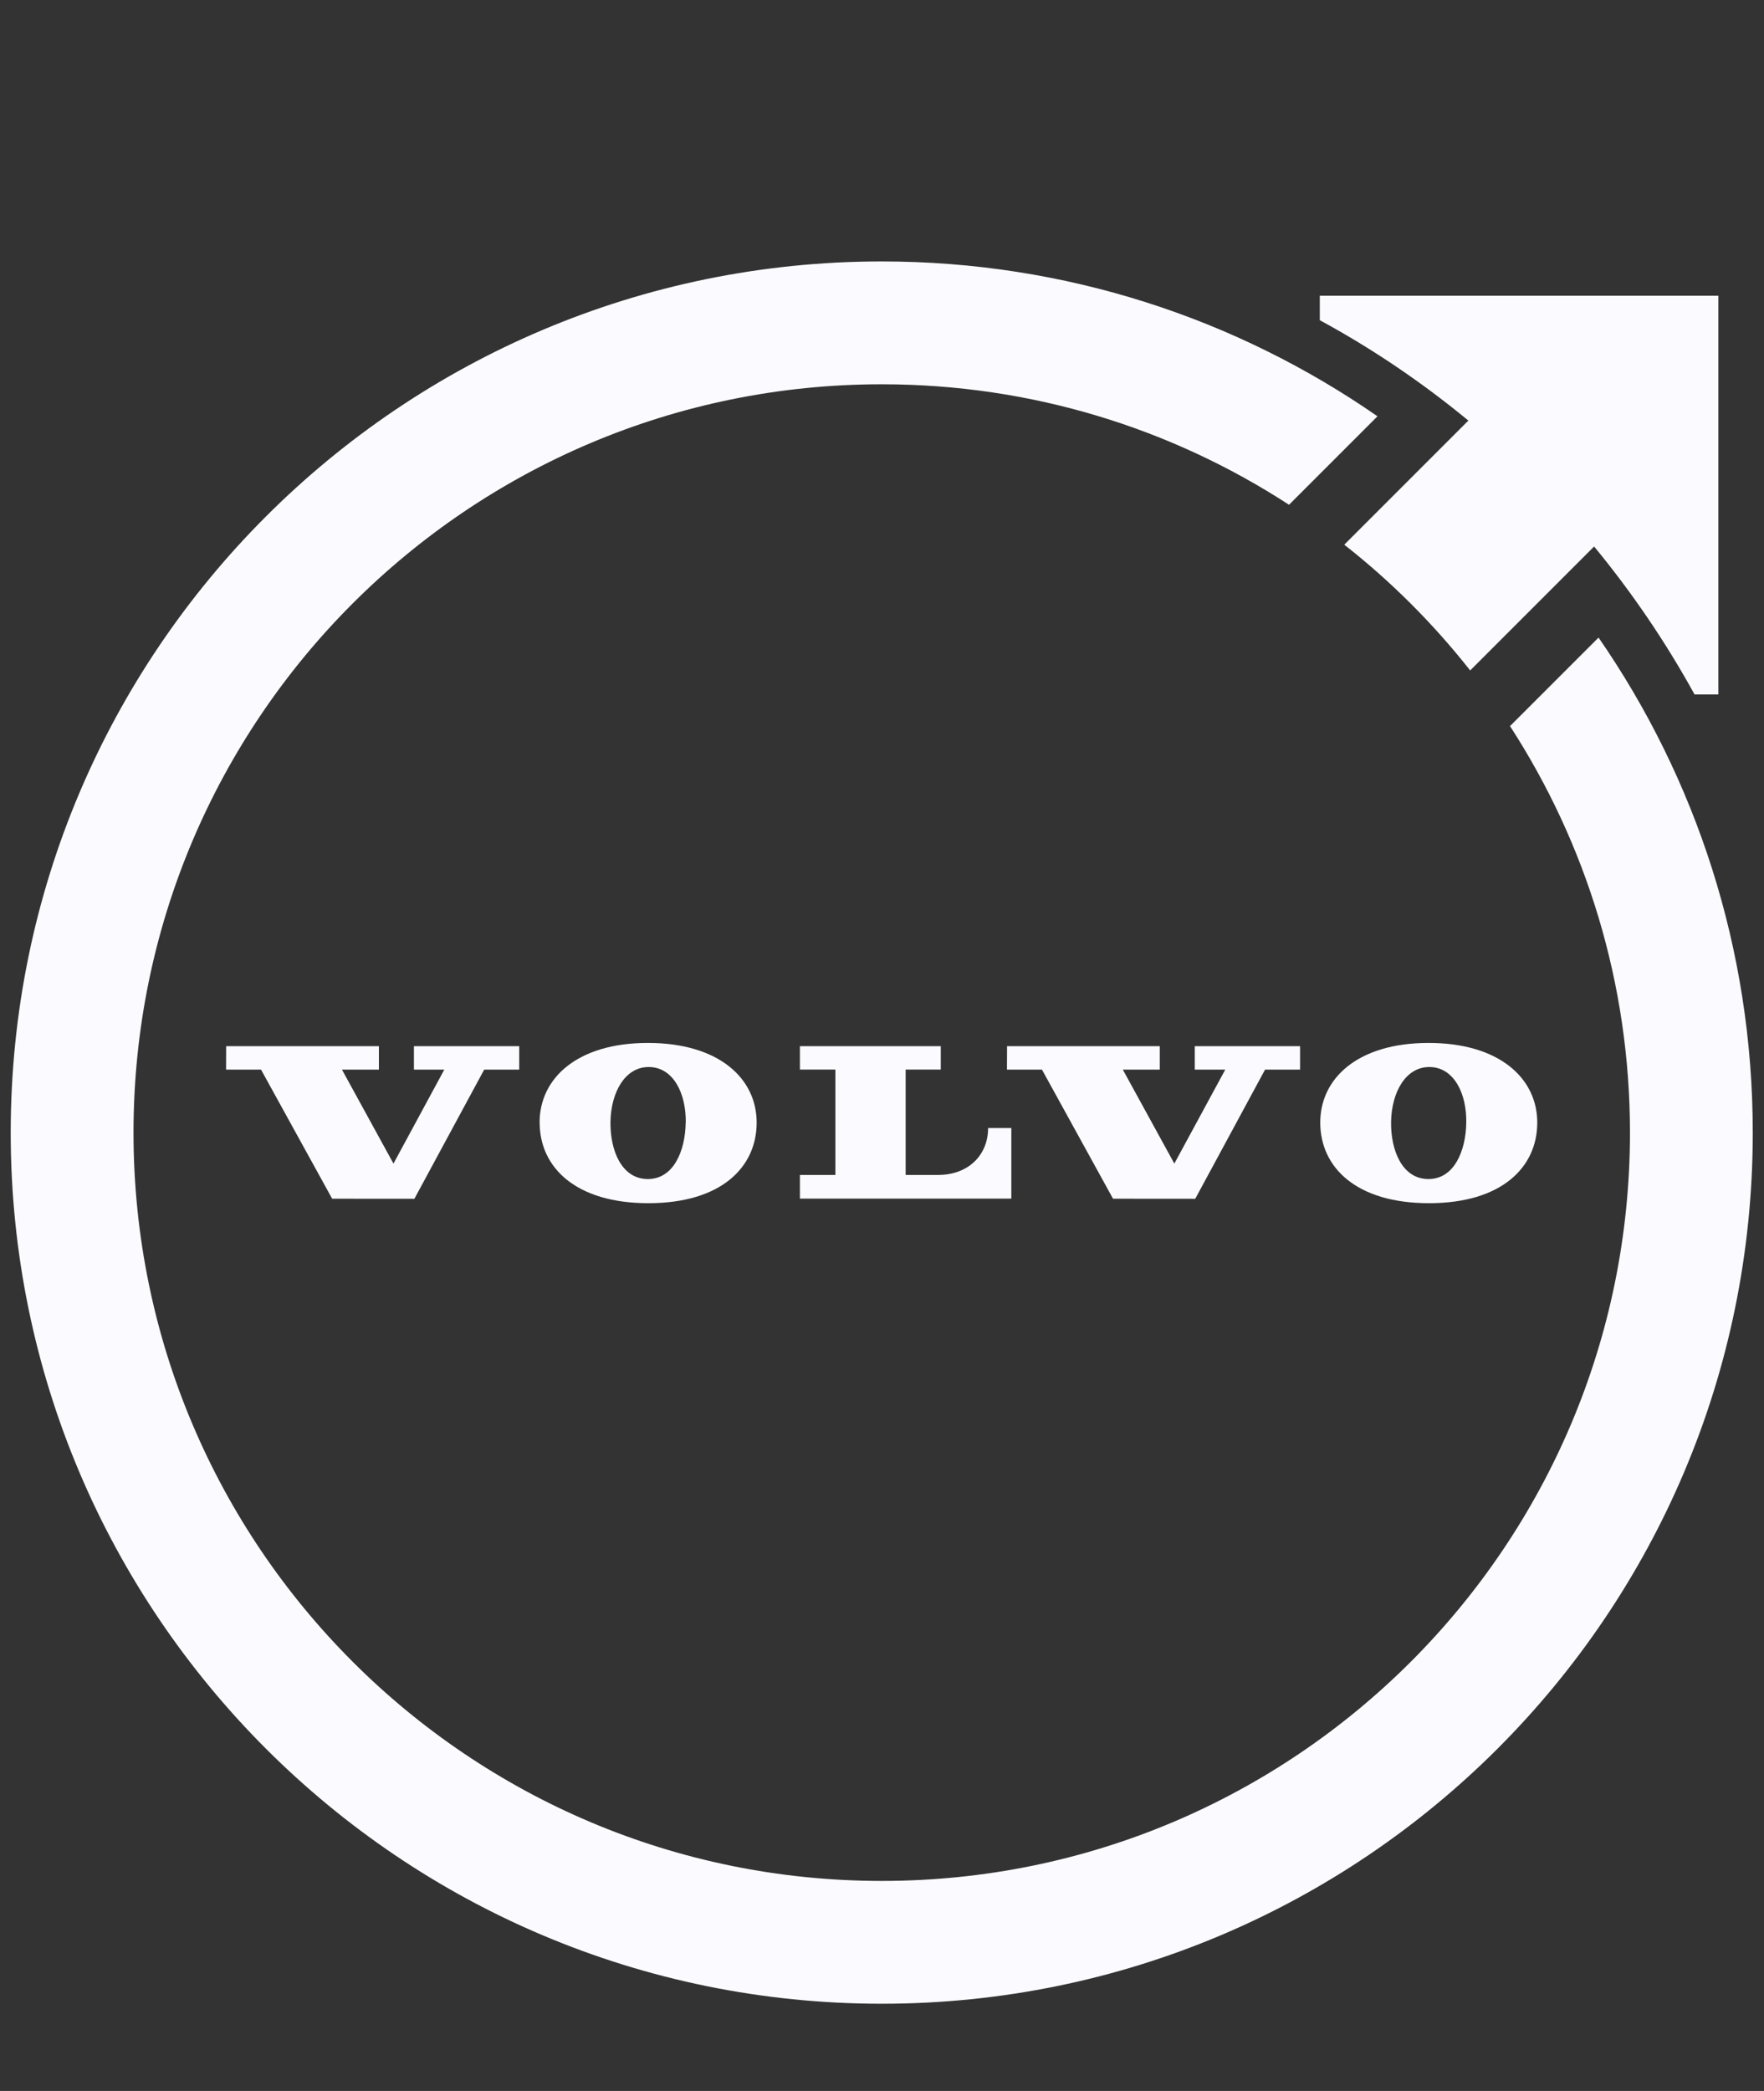 <svg width="54" height="64" viewBox="0 0 54 64" fill="none" xmlns="http://www.w3.org/2000/svg">
<rect x="0" y="0" width="54" height="64" fill="#333333" stroke="none"/>
<g clip-path="url(#clip0_1_1558)">
<path d="M24.487 36.687H30.959V34.527H30.248C30.248 35.353 29.644 35.962 28.721 35.962H27.724V32.737H28.799V32.021H24.487V32.737H25.573V35.962H24.487V36.685V36.687Z" fill="#FBFAFF"/>
<path d="M34.072 36.69L36.589 36.692L38.726 32.739H39.798V32.021H36.575V32.739H37.508L35.949 35.615L34.372 32.739H35.503V32.021H30.828L30.825 32.739H31.897L34.072 36.69Z" fill="#FBFAFF"/>
<path d="M11.599 32.021H6.923L6.921 32.739H7.991L10.168 36.69L12.685 36.692L14.822 32.739H15.894V32.021H12.671V32.739H13.601L12.045 35.615L10.468 32.739H11.599V32.021Z" fill="#FBFAFF"/>
<path d="M16.52 34.359C16.52 35.734 17.628 36.827 19.848 36.827C22.067 36.827 23.163 35.734 23.163 34.359C23.163 33.004 22.001 31.922 19.833 31.922C17.668 31.922 16.518 33.004 16.518 34.359H16.52ZM20.99 34.371C20.976 35.219 20.624 36.102 19.812 36.088C19.021 36.074 18.674 35.2 18.688 34.331C18.705 33.431 19.134 32.647 19.876 32.659C20.617 32.673 21.007 33.472 20.993 34.371H20.99Z" fill="#FBFAFF"/>
<path d="M40.416 34.359C40.416 35.734 41.524 36.827 43.744 36.827C45.963 36.827 47.059 35.734 47.059 34.359C47.059 33.004 45.897 31.922 43.732 31.922C41.566 31.922 40.416 33.004 40.416 34.359ZM43.772 32.659C44.511 32.673 44.903 33.472 44.886 34.371C44.87 35.219 44.52 36.102 43.708 36.088C42.917 36.074 42.57 35.2 42.584 34.331C42.601 33.431 43.031 32.647 43.772 32.659Z" fill="#FBFAFF"/>
<path d="M48.934 19.516L46.225 22.224C48.546 25.807 49.897 30.078 49.897 34.666C49.897 47.316 39.642 57.571 26.992 57.571C14.343 57.571 4.087 47.316 4.087 34.666C4.087 22.017 14.343 11.762 26.992 11.762C31.59 11.762 35.871 13.117 39.46 15.45L42.168 12.742C37.861 9.754 32.631 8.002 26.992 8.002C12.267 8.002 0.328 19.939 0.328 34.666C0.328 49.392 12.265 61.33 26.992 61.33C41.717 61.33 53.656 49.394 53.656 34.666C53.656 29.039 51.911 23.819 48.936 19.516H48.934Z" fill="#FBFAFF"/>
<path d="M40.402 9.052V9.801C42.02 10.677 43.54 11.711 44.95 12.873L41.151 16.672C42.584 17.796 43.878 19.09 45.005 20.521L48.799 16.727C49.963 18.139 50.998 19.662 51.874 21.256H52.603V9.052H40.4H40.402Z" fill="#FBFAFF"/>
</g>
<defs>
<clipPath id="clip0_1_1558">
<rect width="53.328" height="63.994" fill="white" transform="translate(0.328 0.003)"/>
</clipPath>
</defs>
</svg>

